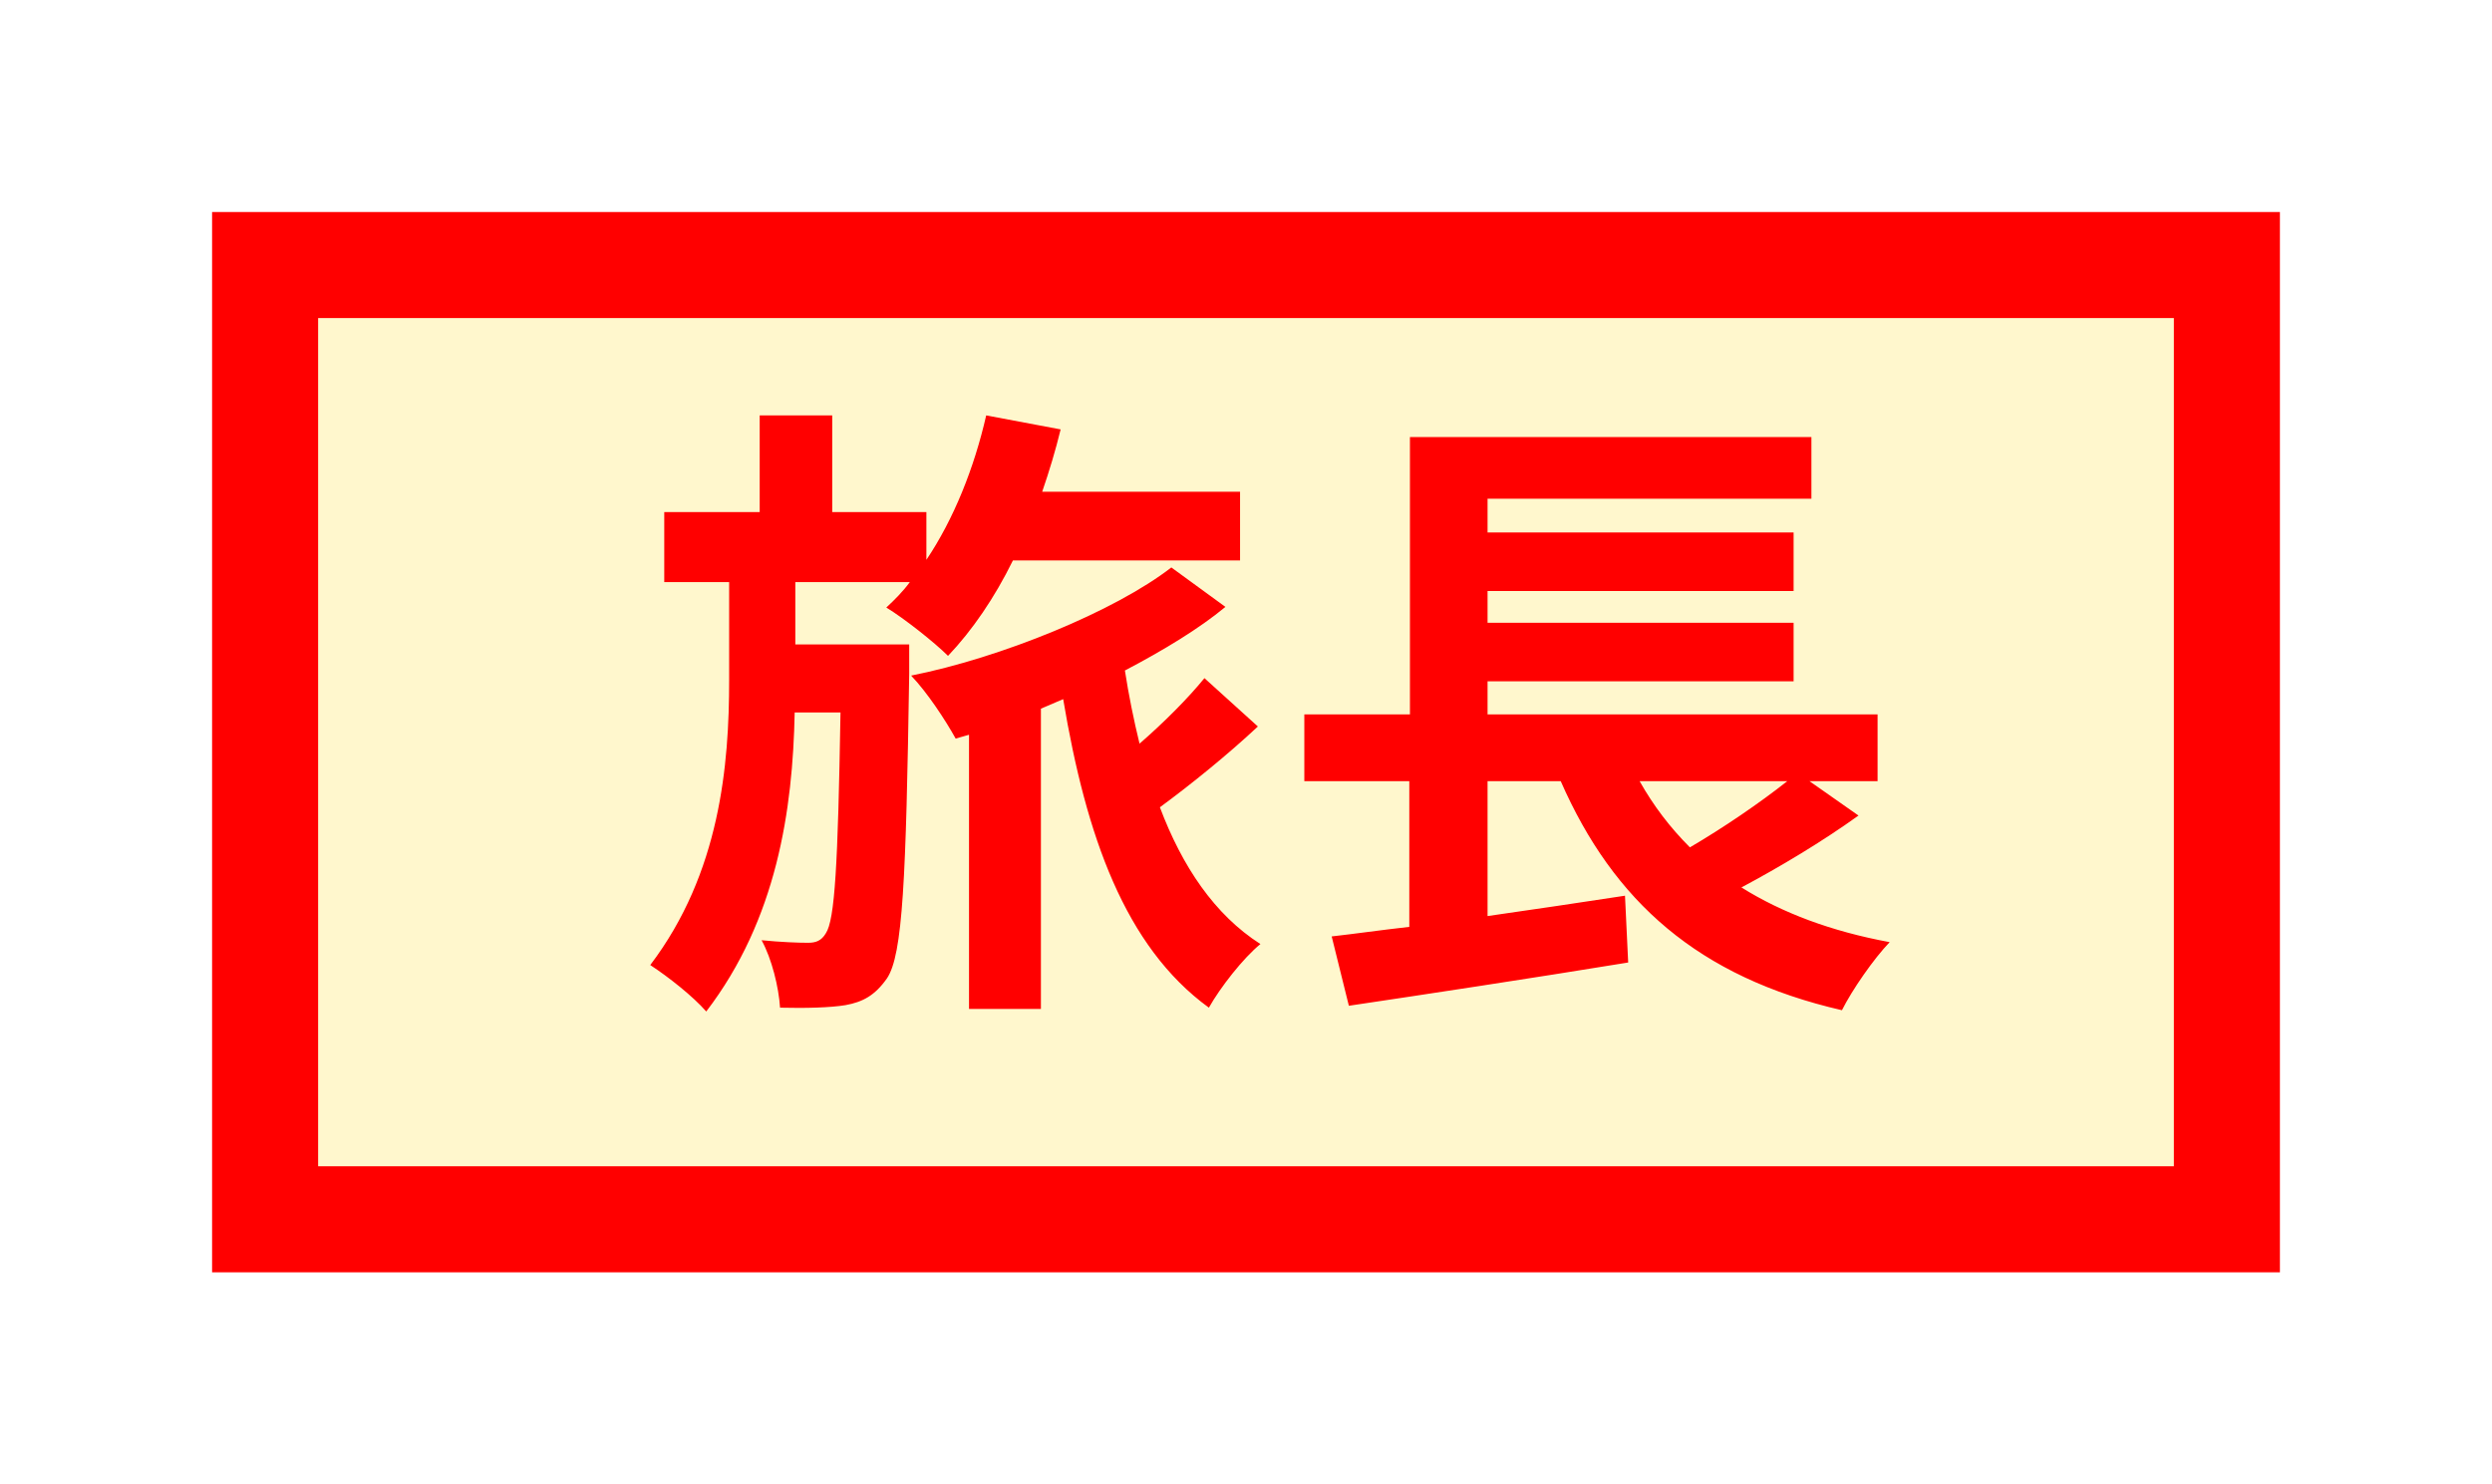 <svg width="47" height="28" viewBox="0 0 47 28" fill="none" xmlns="http://www.w3.org/2000/svg">
<g filter="url(#filter0_d)">
<rect x="5" y="1" width="37" height="18" fill="#FFF7CD" stroke="#FF0000" stroke-width="2" stroke-linecap="round"/>
<path d="M17.148 8.156H15V6.98H17.16C17.028 7.16 16.872 7.316 16.716 7.46C17.052 7.664 17.628 8.12 17.88 8.372C18.336 7.892 18.756 7.28 19.104 6.572H23.388V5.276H19.656C19.788 4.892 19.908 4.496 20.004 4.1L18.6 3.836C18.372 4.832 17.988 5.792 17.472 6.56V5.66H15.696V3.836H14.328V5.66H12.528V6.98H13.752V8.828C13.752 10.424 13.584 12.464 12.264 14.204C12.612 14.432 13.068 14.792 13.32 15.08C14.652 13.34 14.952 11.276 14.988 9.44H15.852C15.804 12.332 15.744 13.352 15.576 13.604C15.492 13.748 15.384 13.784 15.24 13.784C15.048 13.784 14.736 13.772 14.364 13.736C14.556 14.084 14.688 14.624 14.712 15.008C15.192 15.02 15.66 15.008 15.948 14.96C16.272 14.9 16.5 14.78 16.728 14.456C17.028 14.012 17.088 12.584 17.148 8.708V8.156ZM22.716 8.792C22.404 9.176 21.948 9.632 21.492 10.028C21.384 9.584 21.288 9.116 21.216 8.648C21.948 8.264 22.62 7.856 23.112 7.448L22.092 6.704C21.024 7.532 18.876 8.408 17.184 8.744C17.484 9.056 17.832 9.584 18.024 9.932L18.276 9.86V15.032H19.632V9.368C19.776 9.308 19.908 9.248 20.052 9.188C20.484 11.768 21.216 13.856 22.8 15.008C23.016 14.624 23.448 14.072 23.772 13.808C22.908 13.256 22.296 12.344 21.876 11.228C22.464 10.796 23.16 10.232 23.724 9.704L22.716 8.792ZM33.708 10.736C33.192 11.144 32.508 11.612 31.872 11.984C31.5 11.612 31.188 11.204 30.924 10.736H33.708ZM34.128 10.736H35.412V9.476H28.056V8.852H33.828V7.748H28.056V7.148H33.828V6.044H28.056V5.408H34.164V4.244H26.592V9.476H24.6V10.736H26.58V13.484C26.04 13.544 25.548 13.616 25.116 13.664L25.44 14.972C26.892 14.756 28.872 14.456 30.708 14.156L30.648 12.896C29.784 13.028 28.896 13.16 28.056 13.28V10.736H29.436C30.432 13.004 32.028 14.432 34.74 15.056C34.932 14.672 35.34 14.084 35.64 13.772C34.536 13.568 33.612 13.22 32.844 12.74C33.564 12.356 34.368 11.876 35.052 11.384L34.128 10.736Z" fill="#FF0000"/>
</g>
<defs>
<filter id="filter0_d" x="0" y="0" width="47" height="28" filterUnits="userSpaceOnUse" color-interpolation-filters="sRGB">
<feFlood flood-opacity="0" result="BackgroundImageFix"/>
<feColorMatrix in="SourceAlpha" type="matrix" values="0 0 0 0 0 0 0 0 0 0 0 0 0 0 0 0 0 0 127 0"/>
<feOffset dy="4"/>
<feGaussianBlur stdDeviation="2"/>
<feColorMatrix type="matrix" values="0 0 0 0 0 0 0 0 0 0 0 0 0 0 0 0 0 0 0.25 0"/>
<feBlend mode="normal" in2="BackgroundImageFix" result="effect1_dropShadow"/>
<feBlend mode="normal" in="SourceGraphic" in2="effect1_dropShadow" result="shape"/>
</filter>
</defs>
</svg>
